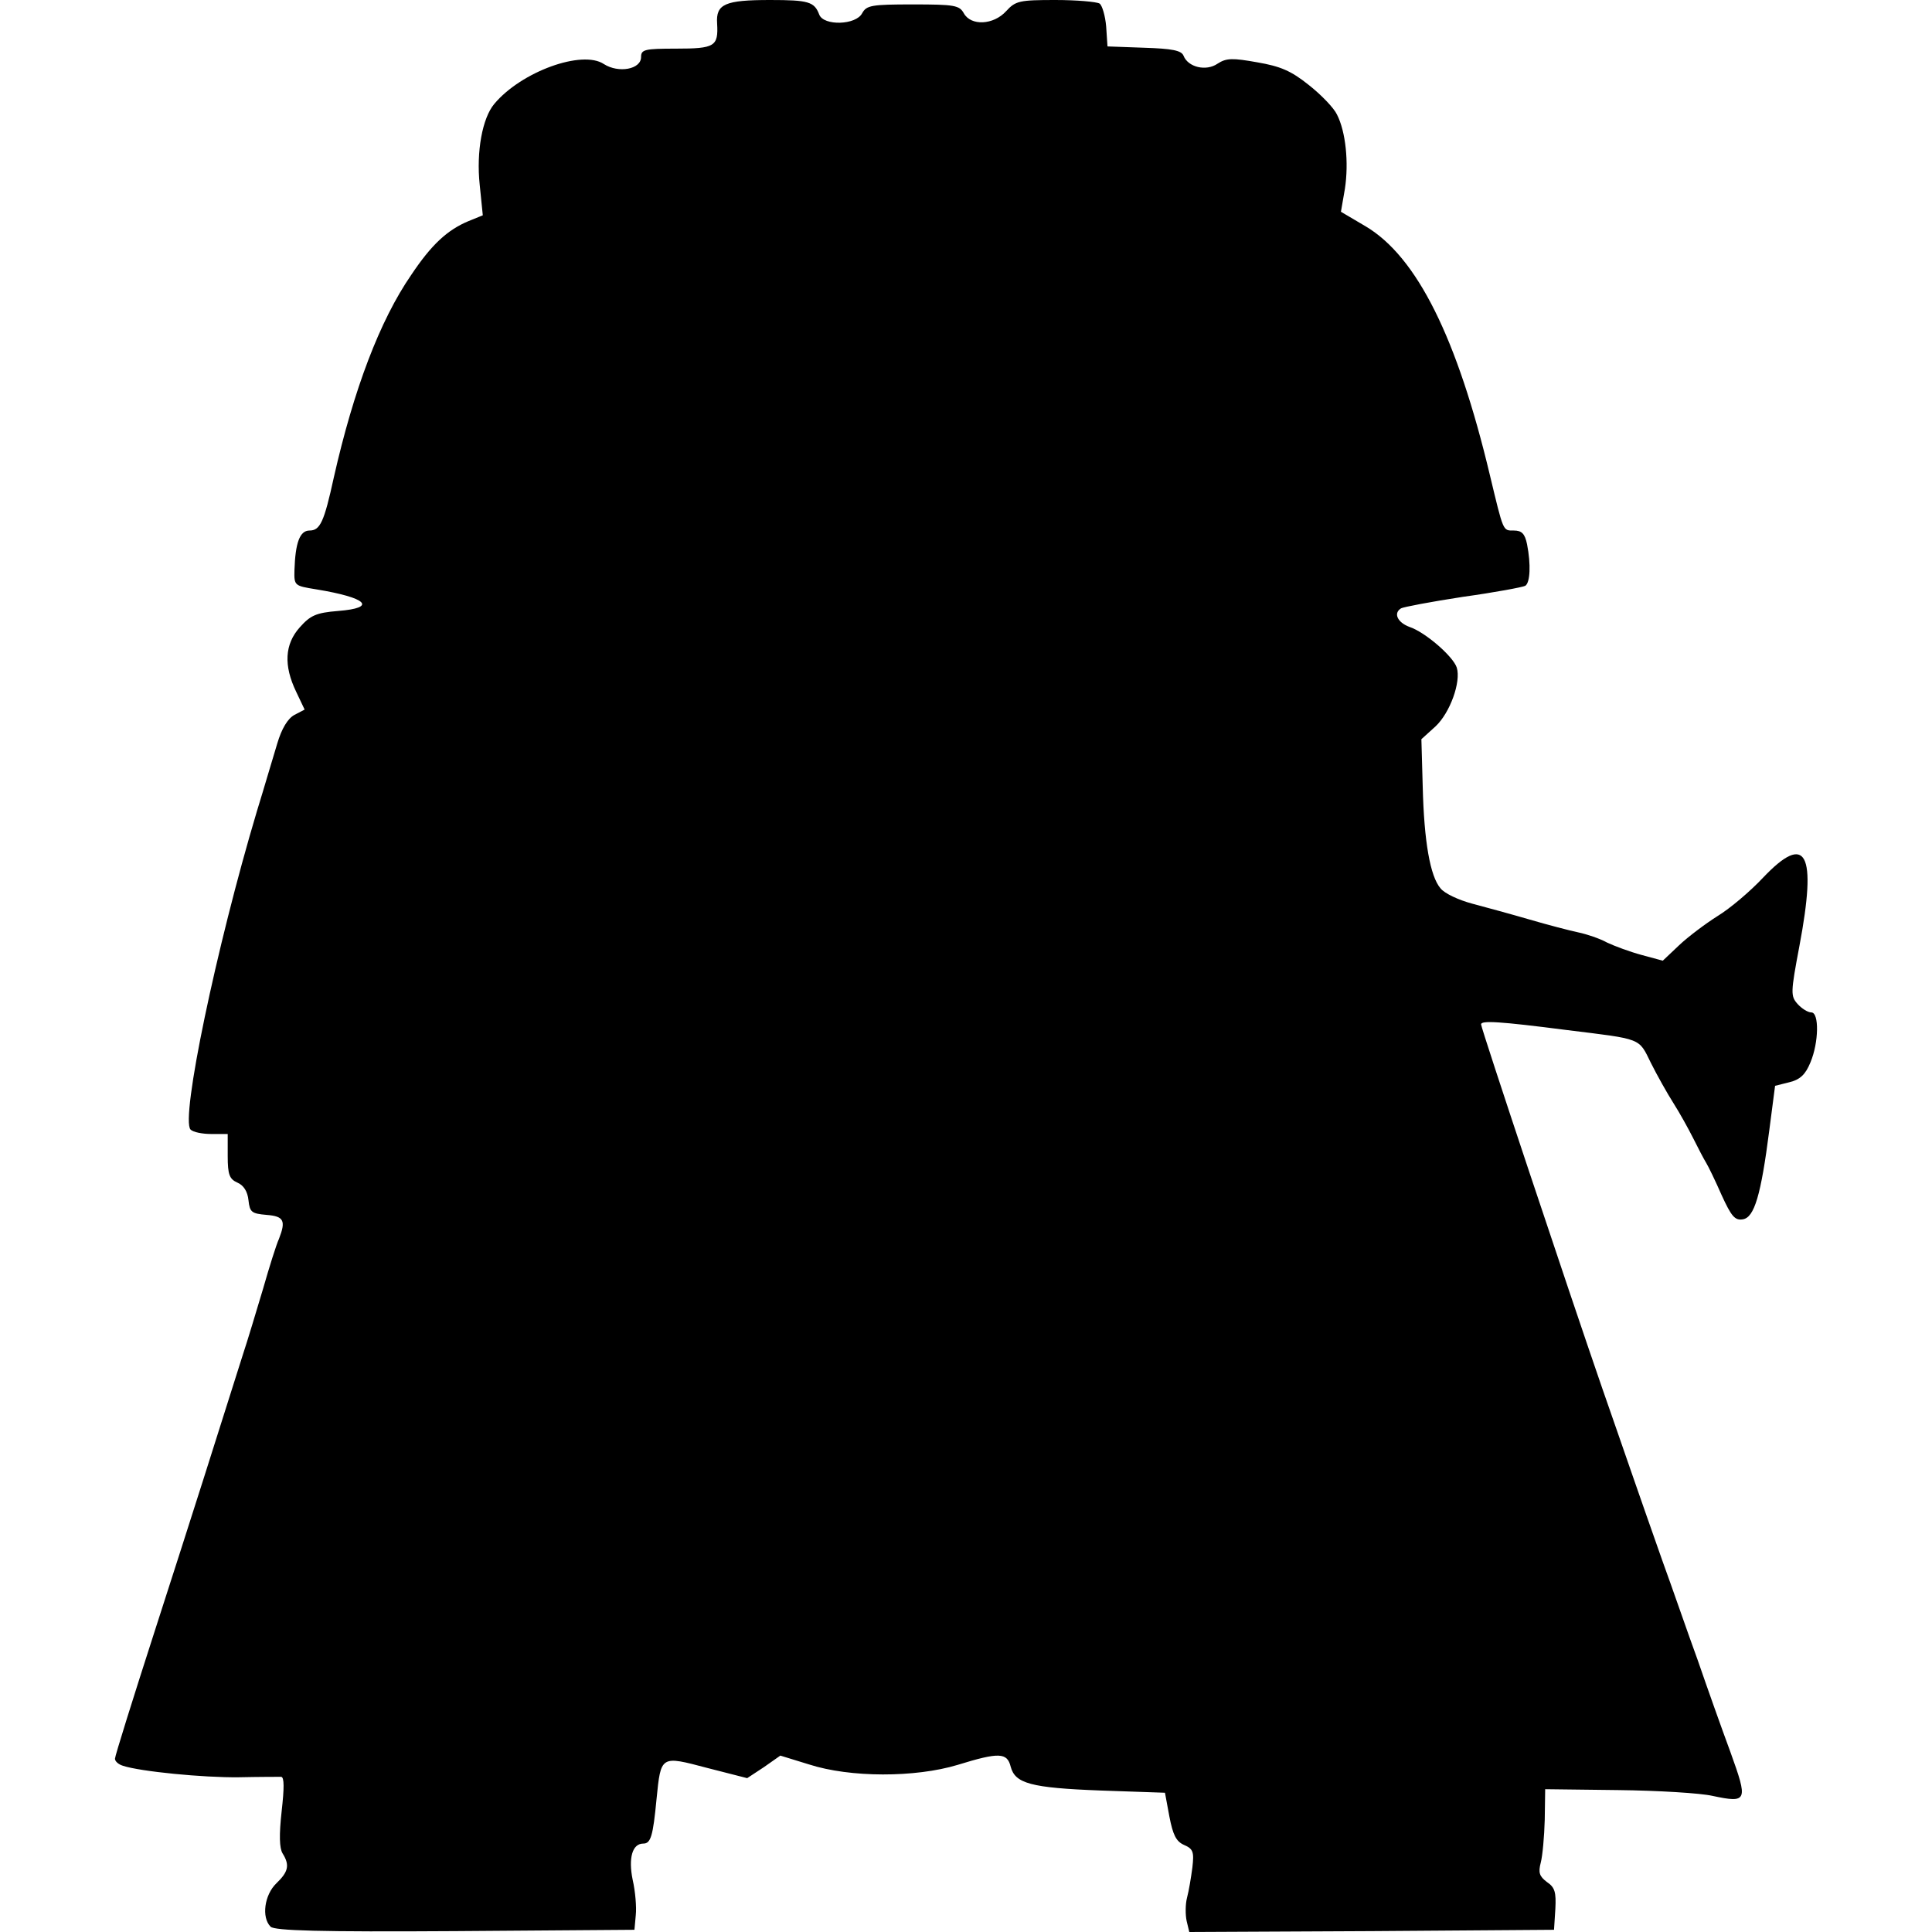 <?xml version="1.0" encoding="UTF-8"?>
<!DOCTYPE svg PUBLIC "-//W3C//DTD SVG 1.1//EN" "http://www.w3.org/Graphics/SVG/1.1/DTD/svg11.dtd">
<svg version="1.1" xmlns="http://www.w3.org/2000/svg" xmlns:xlink="http://www.w3.org/1999/xlink" x="0" y="0" width="500" height="500" viewBox="0, 0, 500, 500">
  <g id="layer102">
    <path d="M164.537,495.652 C164.766,493.593 164.423,489.474 163.735,486.499 C162.592,480.893 163.621,477.117 166.481,477.117 C168.426,477.117 168.999,475.172 169.914,465.561 C171.058,454.234 170.944,454.348 183.072,457.551 L193.369,460.184 L197.717,457.323 L201.951,454.348 L209.388,456.636 C220.029,460.069 236.848,460.069 247.832,456.751 C258.587,453.433 260.647,453.547 261.562,457.208 C262.706,461.556 266.71,462.701 284.903,463.387 L301.493,463.959 L302.638,470.138 C303.553,474.829 304.354,476.545 306.413,477.46 C308.816,478.49 309.045,479.291 308.587,483.296 C308.244,485.927 307.672,489.359 307.214,491.076 C306.757,492.792 306.757,495.538 307.1,497.14 L307.786,500 L355.041,499.772 L402.18,499.428 L402.523,494.05 C402.752,489.702 402.408,488.444 400.349,487.071 C398.405,485.584 398.06,484.668 398.748,482.037 C399.205,480.32 399.663,475.286 399.777,470.938 L399.891,463.044 L418.77,463.273 C429.182,463.387 440.166,464.073 443.141,464.76 C452.294,466.705 452.409,466.133 447.832,453.433 C445.544,447.254 441.768,436.613 439.365,429.634 C436.848,422.769 432.844,411.098 430.212,403.89 C427.694,396.682 424.034,386.384 422.203,381.007 C420.372,375.63 416.94,365.904 414.652,359.268 C405.956,334.097 383.301,266.133 383.301,265.103 C383.301,264.073 387.878,264.302 405.613,266.59 C425.063,268.993 424.034,268.535 427.237,275.057 C428.839,278.261 431.471,282.952 433.073,285.469 C434.674,287.987 436.962,292.105 438.221,294.622 C439.479,297.14 440.967,300 441.539,300.915 C442.112,301.831 443.942,305.606 445.544,309.268 C448.061,314.76 448.977,315.904 451.036,315.561 C454.011,315.103 455.727,309.382 457.901,292.448 L459.388,281.007 L463.05,280.091 C465.91,279.405 467.283,278.032 468.541,274.943 C470.715,269.794 470.83,262.014 468.77,262.014 C467.855,262.014 466.253,260.984 465.224,259.84 C463.393,257.78 463.393,256.979 465.681,244.852 C470.258,220.595 467.512,215.332 456.299,227.117 C452.981,230.664 447.718,235.126 444.514,237.071 C441.424,239.016 436.848,242.449 434.559,244.623 L430.327,248.627 L424.834,247.14 C421.86,246.338 417.855,244.852 415.91,243.936 C414.079,242.906 410.647,241.762 408.473,241.304 C406.299,240.847 400.579,239.359 395.887,237.986 C391.195,236.613 384.445,234.782 381.013,233.867 C377.581,232.952 373.805,231.236 372.774,229.862 C370.143,226.774 368.542,217.849 368.198,203.547 L367.855,191.304 L371.516,187.986 C375.293,184.439 378.153,176.43 377.008,172.768 C376.093,169.908 368.885,163.615 364.766,162.243 C361.677,161.098 360.532,158.695 362.592,157.437 C363.164,157.094 370.372,155.721 378.61,154.462 C386.849,153.318 394.171,151.945 394.743,151.602 C396.002,150.801 396.231,146.11 395.2,140.846 C394.628,138.1 393.828,137.3 391.768,137.3 C388.907,137.3 389.137,137.757 385.59,122.998 C377.122,87.414 366.711,66.476 353.438,58.581 L347.031,54.805 L348.061,48.855 C349.091,42.105 348.29,34.096 346.002,29.634 C345.2,27.917 341.882,24.485 338.679,21.968 C334.102,18.306 331.356,17.162 325.407,16.132 C318.999,14.989 317.397,14.989 315.109,16.476 C312.134,18.535 307.443,17.391 306.298,14.416 C305.727,13.044 303.324,12.586 296.116,12.356 L286.619,12.013 L286.276,6.865 C286.047,4.119 285.246,1.373 284.56,0.915 C283.759,0.457 278.61,0 273.118,0 C263.85,0 262.82,0.228 260.417,2.86 C257.1,6.522 251.264,6.75 249.434,3.433 C248.289,1.373 247.031,1.144 236.276,1.144 C225.52,1.144 224.262,1.373 223.118,3.433 C221.516,6.522 213.164,6.75 212.019,3.776 C210.761,0.457 209.273,0 199.319,0 C187.649,0 185.246,1.029 185.589,6.064 C185.933,12.013 185.018,12.586 174.948,12.586 C166.825,12.586 165.909,12.815 165.909,14.759 C165.909,17.963 160.075,18.993 156.299,16.59 C150.693,12.815 134.903,18.535 127.924,26.888 C124.834,30.549 123.233,39.245 124.148,47.826 L124.948,55.72 L121.287,57.208 C115.795,59.496 111.677,63.273 106.413,71.167 C98.29,82.952 91.539,100.801 86.391,123.57 C83.872,135.126 82.843,137.3 80.097,137.3 C77.58,137.3 76.436,140.503 76.207,147.482 C76.093,151.602 76.207,151.602 81.814,152.518 C95.085,154.691 97.718,157.323 87.42,158.124 C81.814,158.581 80.326,159.267 77.58,162.357 C73.69,166.705 73.347,172.197 76.664,179.062 L78.838,183.638 L76.207,185.012 C74.49,185.927 72.889,188.558 71.745,192.449 C70.715,195.766 68.427,203.661 66.482,209.955 C55.955,245.195 46.687,289.588 49.319,292.334 C50.006,293.021 52.409,293.478 54.697,293.478 L58.931,293.478 L58.931,299.199 C58.931,304.005 59.388,305.149 61.448,306.064 C63.049,306.751 64.079,308.352 64.308,310.64 C64.651,313.73 65.108,314.073 68.999,314.416 C73.461,314.76 74.033,315.904 72.202,320.595 C71.516,322.082 69.685,327.918 68.084,333.524 C66.367,339.245 64.079,346.911 62.82,350.687 C56.871,369.565 49.548,392.677 40.165,421.739 C34.445,439.474 29.754,454.462 29.754,455.149 C29.754,455.836 30.669,456.636 31.814,456.979 C36.276,458.467 52.637,460.069 61.791,459.955 C67.168,459.84 72.088,459.84 72.775,459.84 C73.575,459.955 73.575,462.701 72.889,468.764 C72.202,474.943 72.316,478.261 73.118,479.634 C75.063,482.723 74.605,484.439 71.516,487.414 C68.427,490.389 67.625,496.224 70.028,498.627 C71.058,499.657 82.729,500 117.854,499.772 L164.193,499.428 L164.537,495.652 z" fill="#000000"/>
  </g>
</svg>
